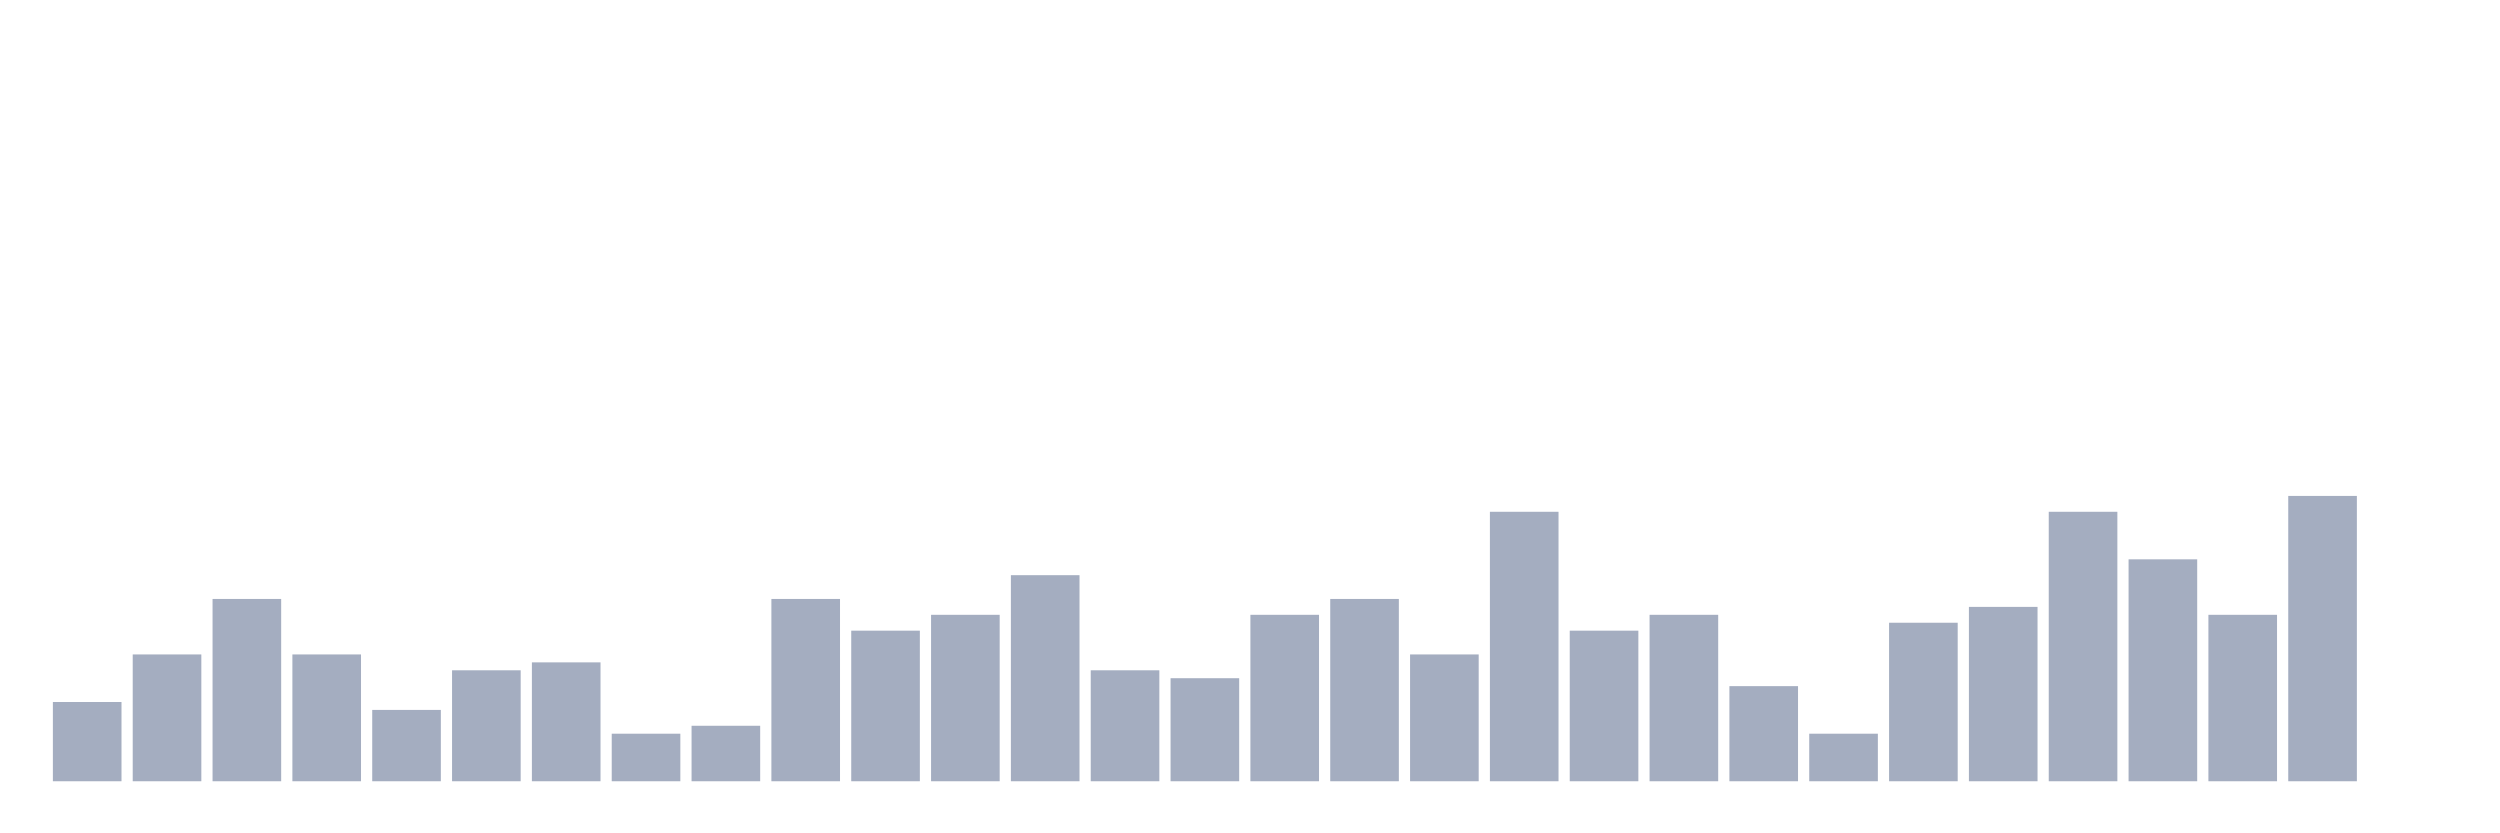 <svg xmlns="http://www.w3.org/2000/svg" viewBox="0 0 480 160"><g transform="translate(10,10)"><rect class="bar" x="0.153" width="13.175" y="124.783" height="15.217" fill="rgb(164,173,192)"></rect><rect class="bar" x="15.482" width="13.175" y="115.652" height="24.348" fill="rgb(164,173,192)"></rect><rect class="bar" x="30.81" width="13.175" y="105" height="35" fill="rgb(164,173,192)"></rect><rect class="bar" x="46.138" width="13.175" y="115.652" height="24.348" fill="rgb(164,173,192)"></rect><rect class="bar" x="61.466" width="13.175" y="126.304" height="13.696" fill="rgb(164,173,192)"></rect><rect class="bar" x="76.794" width="13.175" y="118.696" height="21.304" fill="rgb(164,173,192)"></rect><rect class="bar" x="92.123" width="13.175" y="117.174" height="22.826" fill="rgb(164,173,192)"></rect><rect class="bar" x="107.451" width="13.175" y="130.87" height="9.13" fill="rgb(164,173,192)"></rect><rect class="bar" x="122.779" width="13.175" y="129.348" height="10.652" fill="rgb(164,173,192)"></rect><rect class="bar" x="138.107" width="13.175" y="105" height="35" fill="rgb(164,173,192)"></rect><rect class="bar" x="153.436" width="13.175" y="111.087" height="28.913" fill="rgb(164,173,192)"></rect><rect class="bar" x="168.764" width="13.175" y="108.043" height="31.957" fill="rgb(164,173,192)"></rect><rect class="bar" x="184.092" width="13.175" y="100.435" height="39.565" fill="rgb(164,173,192)"></rect><rect class="bar" x="199.42" width="13.175" y="118.696" height="21.304" fill="rgb(164,173,192)"></rect><rect class="bar" x="214.748" width="13.175" y="120.217" height="19.783" fill="rgb(164,173,192)"></rect><rect class="bar" x="230.077" width="13.175" y="108.043" height="31.957" fill="rgb(164,173,192)"></rect><rect class="bar" x="245.405" width="13.175" y="105" height="35" fill="rgb(164,173,192)"></rect><rect class="bar" x="260.733" width="13.175" y="115.652" height="24.348" fill="rgb(164,173,192)"></rect><rect class="bar" x="276.061" width="13.175" y="88.261" height="51.739" fill="rgb(164,173,192)"></rect><rect class="bar" x="291.39" width="13.175" y="111.087" height="28.913" fill="rgb(164,173,192)"></rect><rect class="bar" x="306.718" width="13.175" y="108.043" height="31.957" fill="rgb(164,173,192)"></rect><rect class="bar" x="322.046" width="13.175" y="121.739" height="18.261" fill="rgb(164,173,192)"></rect><rect class="bar" x="337.374" width="13.175" y="130.87" height="9.13" fill="rgb(164,173,192)"></rect><rect class="bar" x="352.702" width="13.175" y="109.565" height="30.435" fill="rgb(164,173,192)"></rect><rect class="bar" x="368.031" width="13.175" y="106.522" height="33.478" fill="rgb(164,173,192)"></rect><rect class="bar" x="383.359" width="13.175" y="88.261" height="51.739" fill="rgb(164,173,192)"></rect><rect class="bar" x="398.687" width="13.175" y="97.391" height="42.609" fill="rgb(164,173,192)"></rect><rect class="bar" x="414.015" width="13.175" y="108.043" height="31.957" fill="rgb(164,173,192)"></rect><rect class="bar" x="429.344" width="13.175" y="85.217" height="54.783" fill="rgb(164,173,192)"></rect><rect class="bar" x="444.672" width="13.175" y="140" height="0" fill="rgb(164,173,192)"></rect></g></svg>
